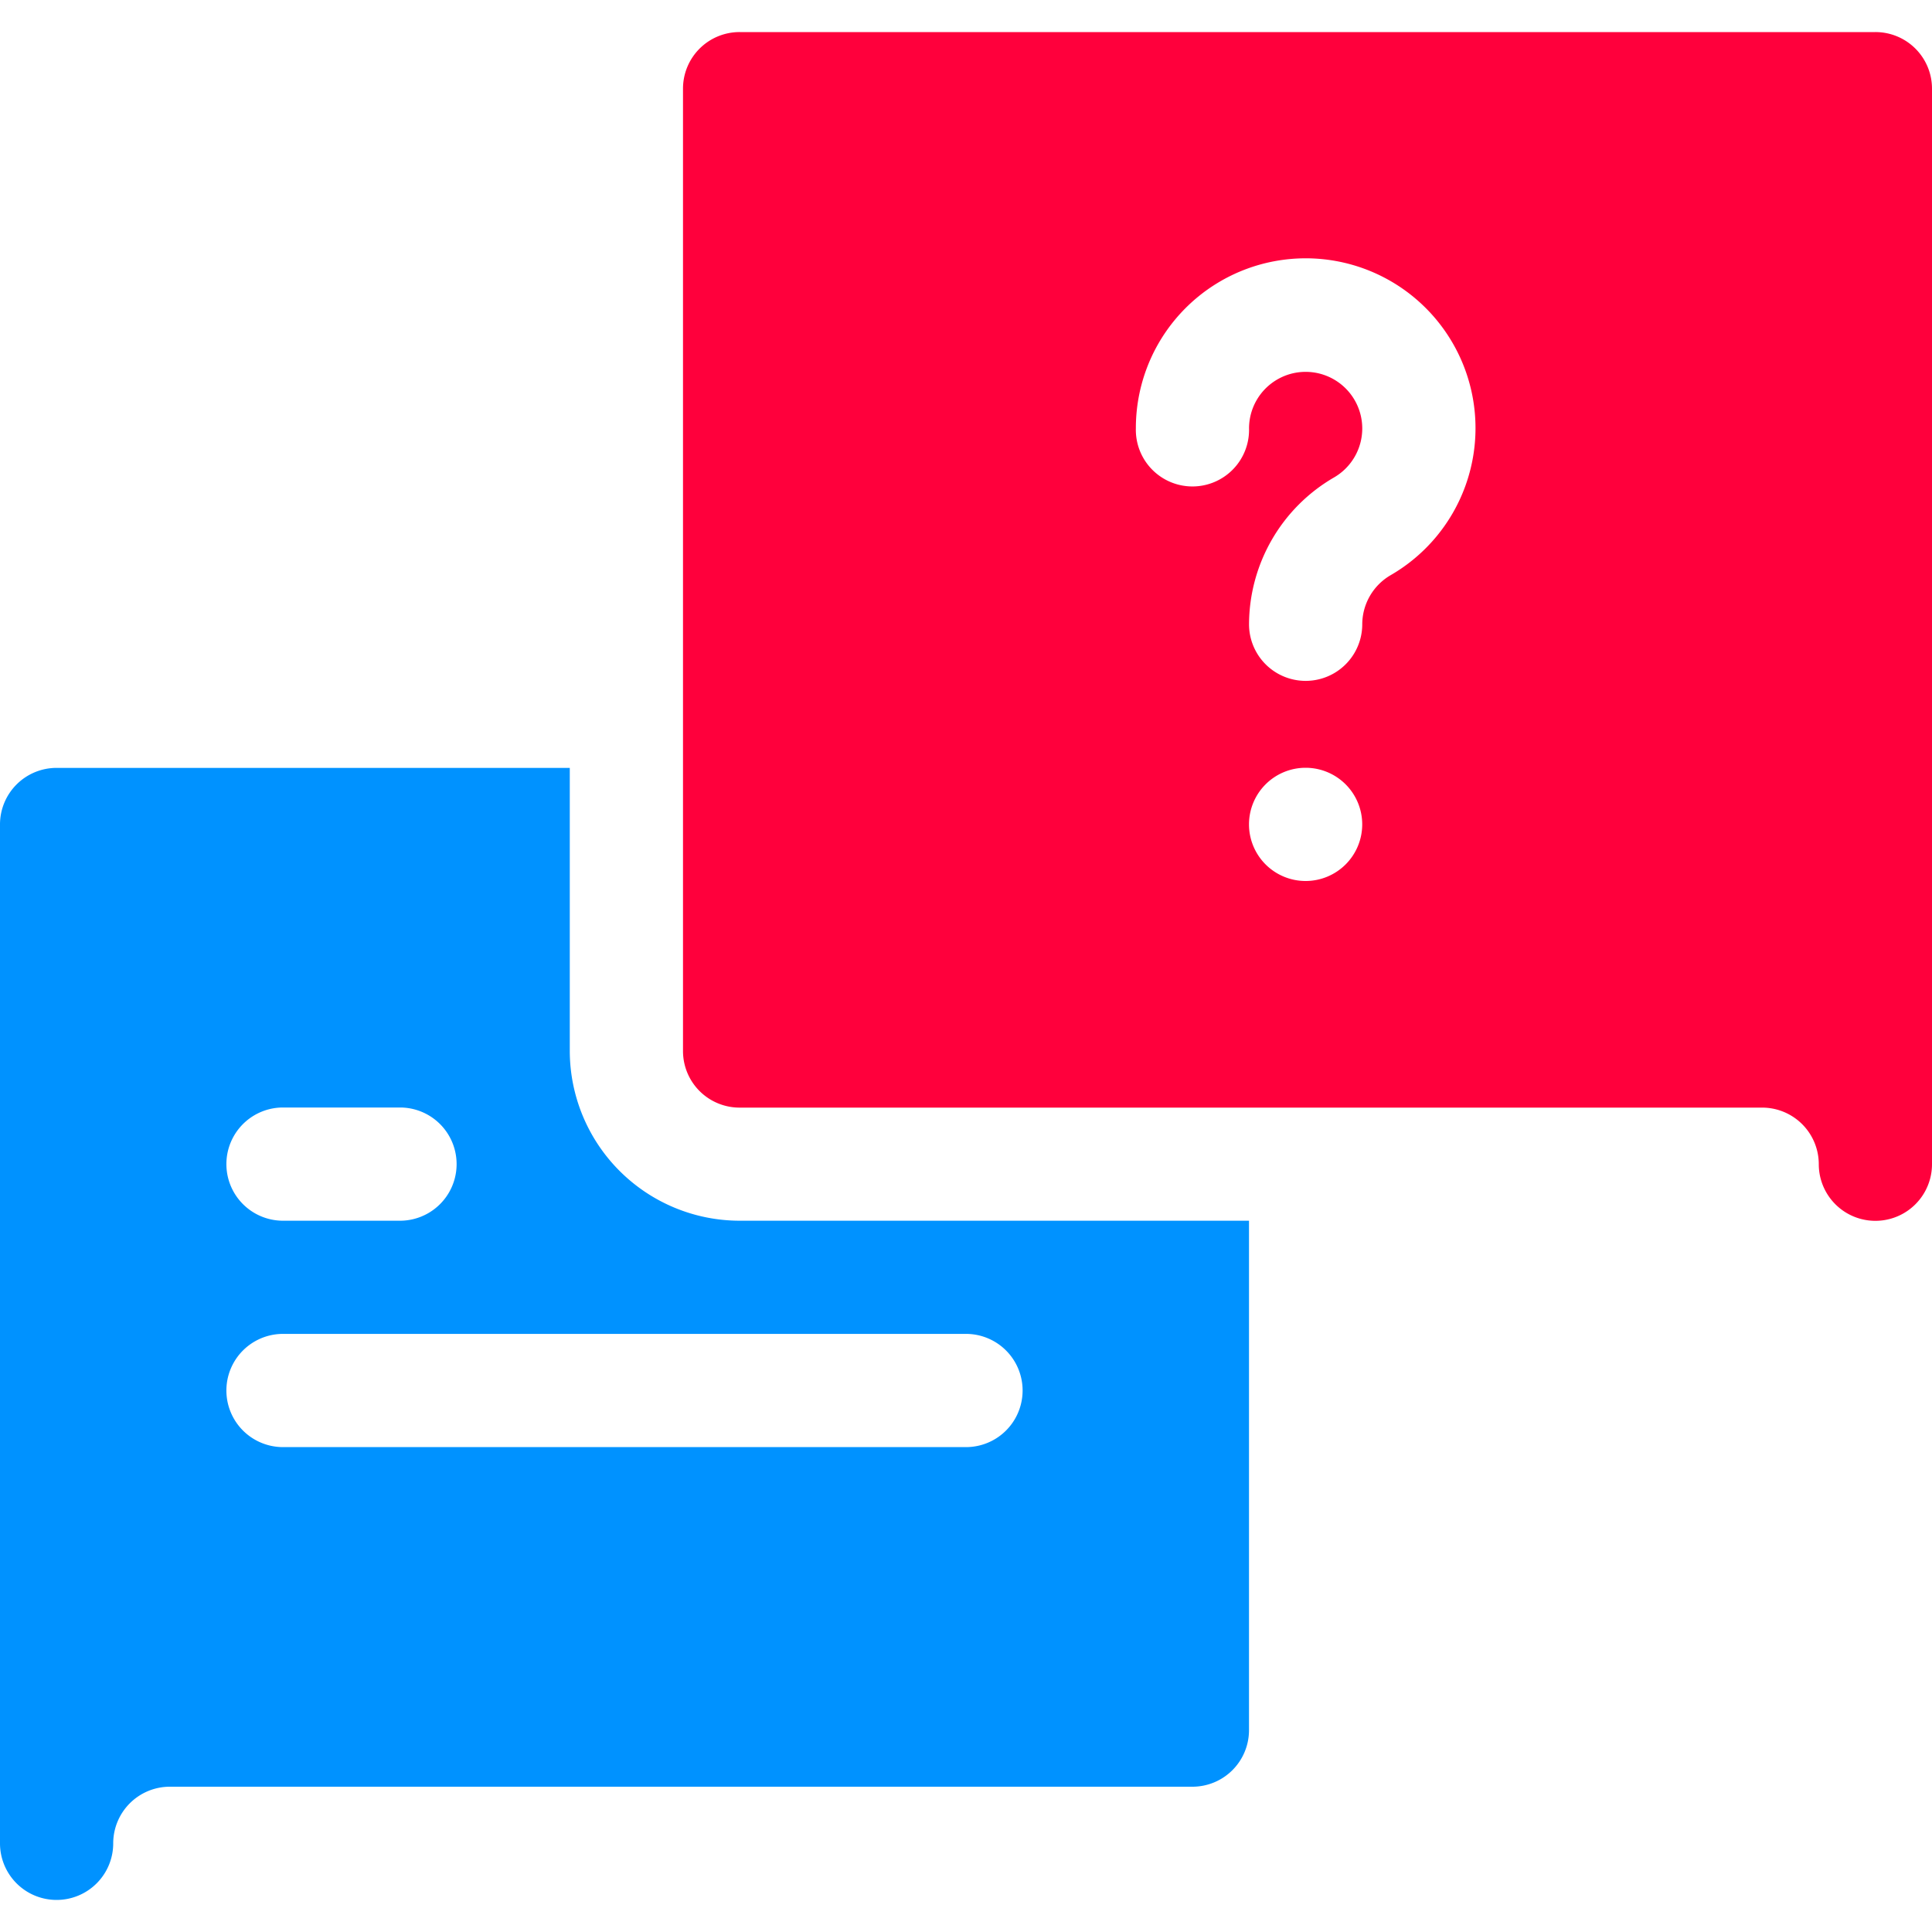 <svg id="Layer_1" data-name="Layer 1" xmlns="http://www.w3.org/2000/svg" viewBox="0 0 500 500"><defs><style>.cls-1{fill:#ff003c;}.cls-2{fill:#0092ff;}</style></defs><title>thorough-qa</title><path class="cls-1" d="M485.35,8.3H191.41A14.64,14.64,0,0,0,176.76,23V272a14.64,14.64,0,0,0,14.65,14.65H456.05a14.66,14.66,0,0,1,14.65,14.65,14.65,14.65,0,1,0,29.3,0V23A14.64,14.64,0,0,0,485.35,8.3ZM337.89,228a14.65,14.65,0,1,1,14.65-14.65A14.65,14.65,0,0,1,337.89,228Zm22-79.14a14.76,14.76,0,0,0-7.34,12.7,14.65,14.65,0,0,1-29.3,0,44.09,44.09,0,0,1,22-38,14.65,14.65,0,1,0-22-12.7,14.65,14.65,0,1,1-29.29,0,43.95,43.95,0,1,1,65.93,38Z"/><path class="cls-2" d="M14.65,491.7A14.64,14.64,0,0,0,29.3,477.05,14.66,14.66,0,0,1,44,462.4H308.59a14.64,14.64,0,0,0,14.65-14.65V315.92H191.41A44,44,0,0,1,147.46,272V198.73H14.65A14.64,14.64,0,0,0,0,213.38V477.05A14.64,14.64,0,0,0,14.65,491.7ZM73.24,286.62h30.28a14.65,14.65,0,0,1,0,29.3H73.24a14.65,14.65,0,1,1,0-29.3Zm0,58.59H250a14.65,14.65,0,0,1,0,29.3H73.24a14.65,14.65,0,1,1,0-29.3Z"/></svg>